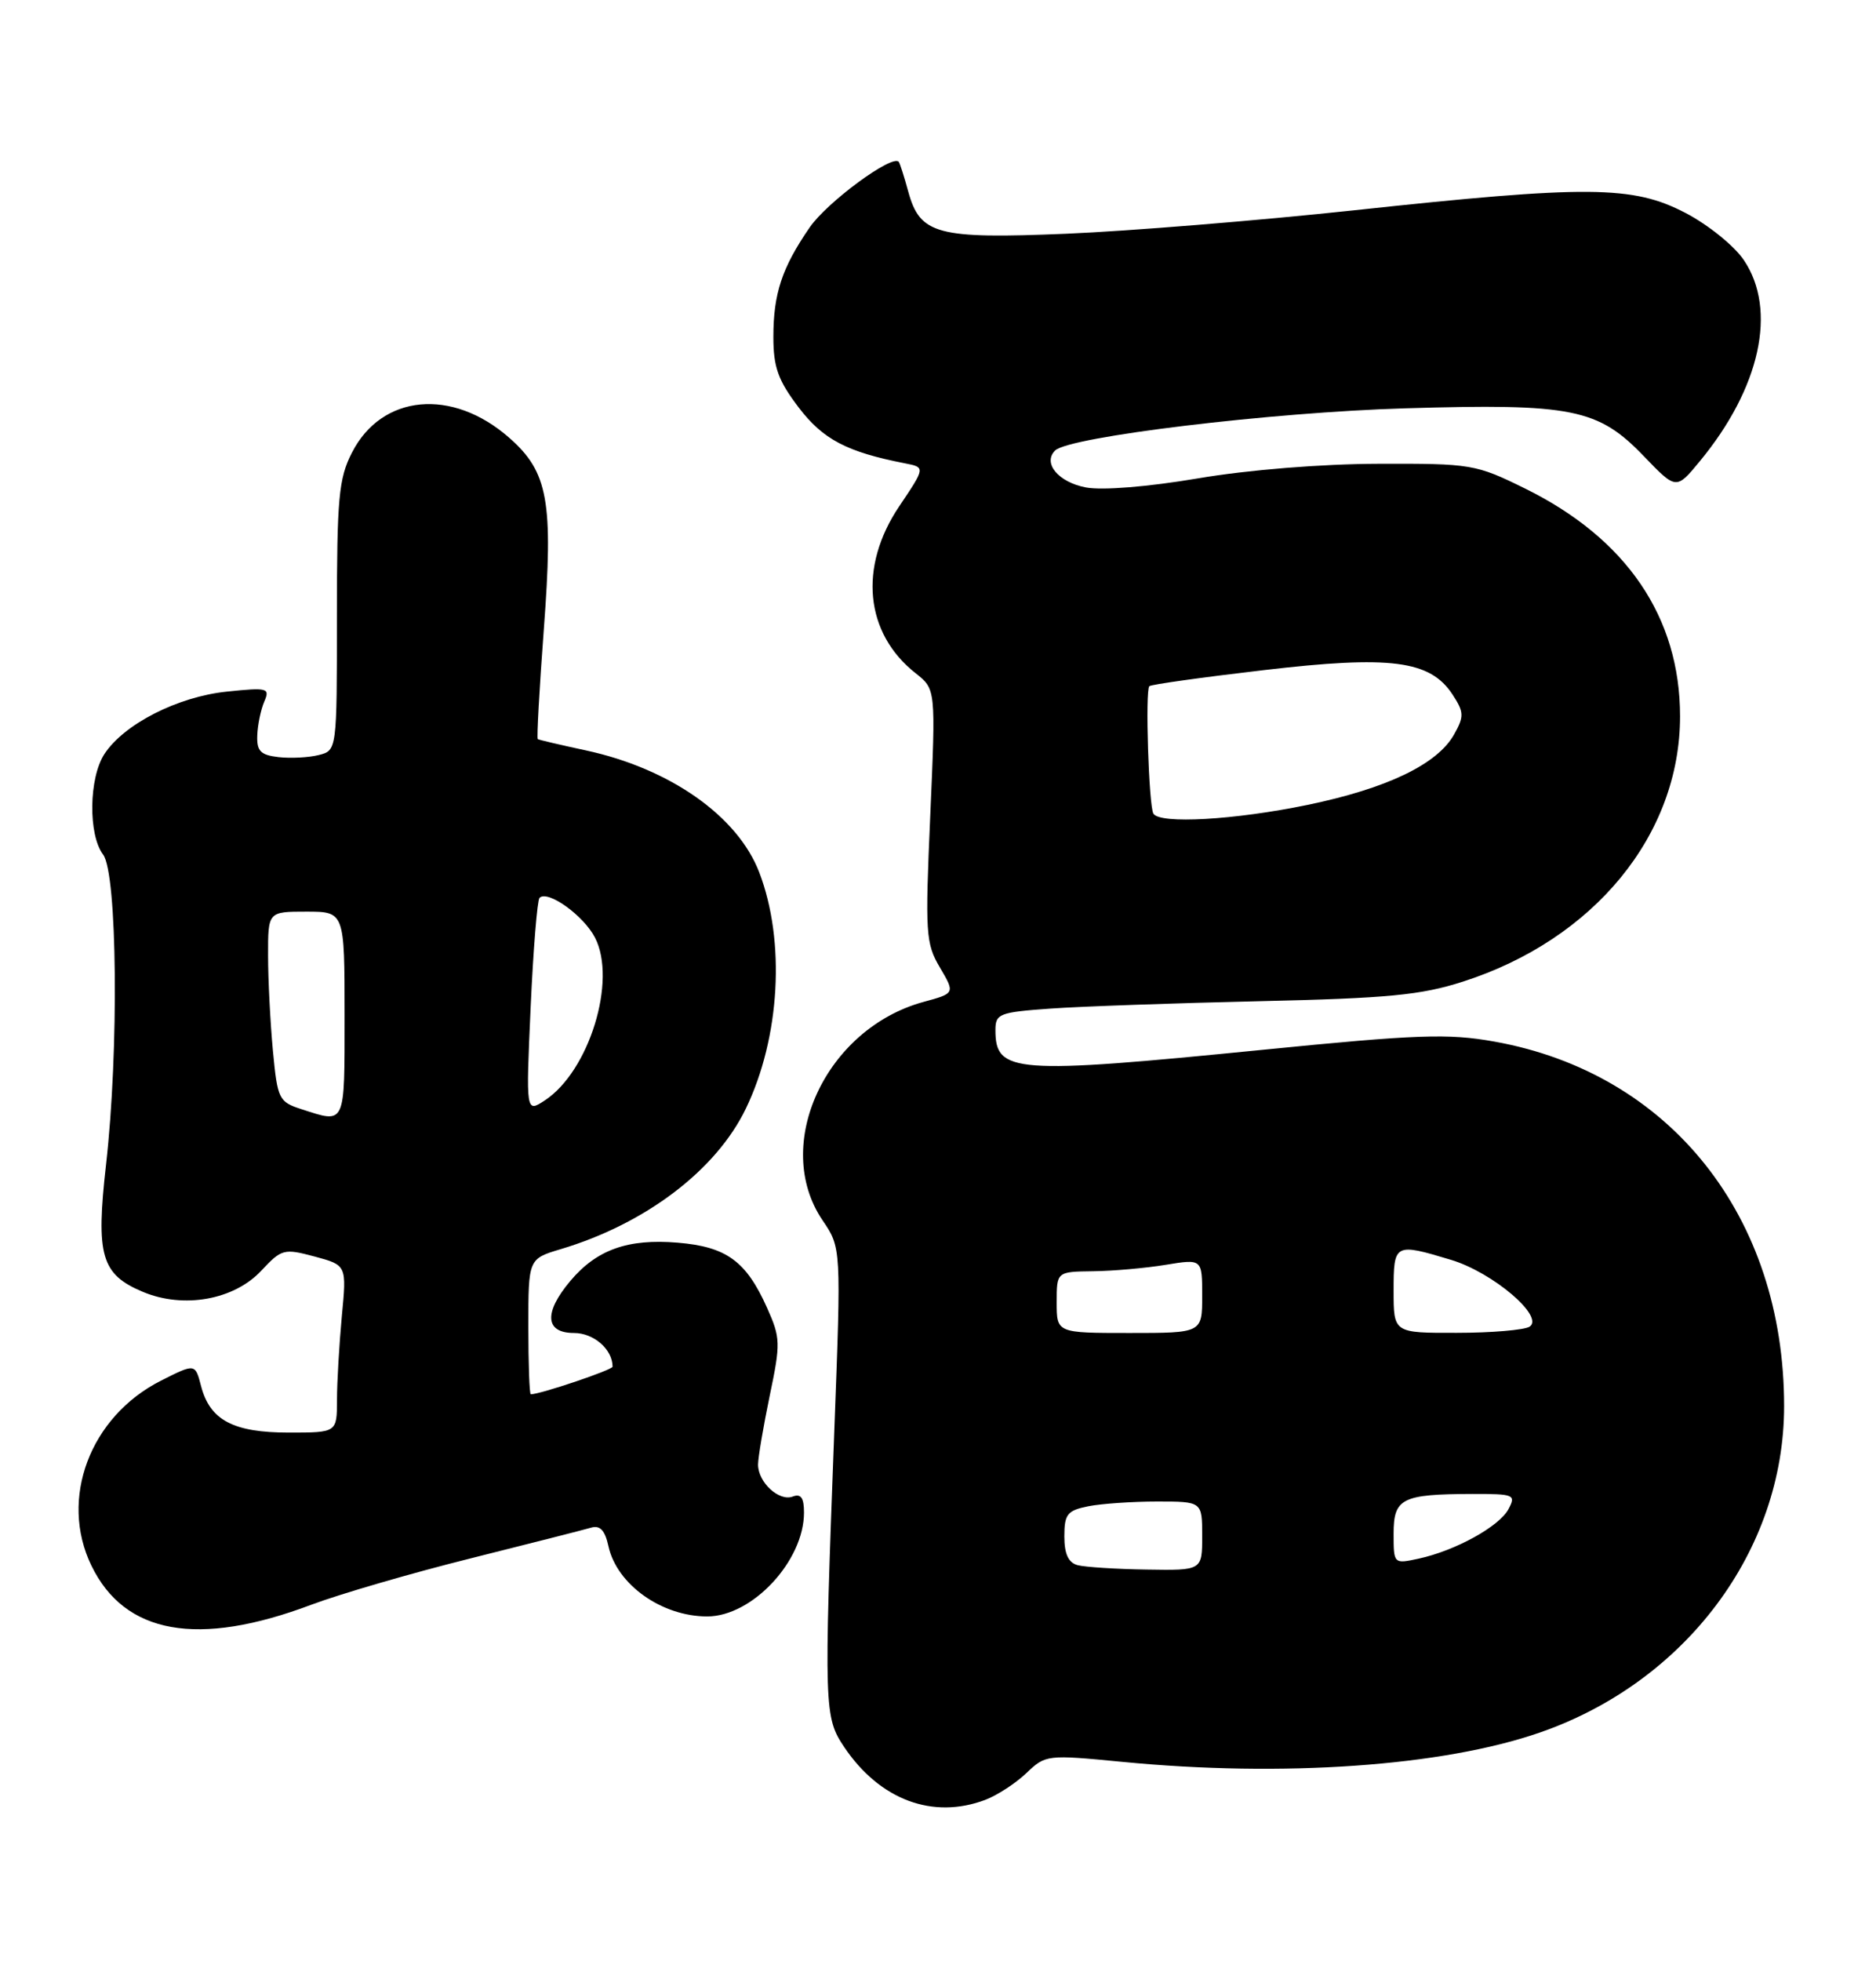 <?xml version="1.0" encoding="UTF-8" standalone="no"?>
<!DOCTYPE svg PUBLIC "-//W3C//DTD SVG 1.1//EN" "http://www.w3.org/Graphics/SVG/1.1/DTD/svg11.dtd" >
<svg xmlns="http://www.w3.org/2000/svg" xmlns:xlink="http://www.w3.org/1999/xlink" version="1.1" viewBox="0 0 245 256">
 <g >
 <path fill="currentColor"
d=" M 128.68 234.94 C 130.23 234.35 132.65 232.78 134.05 231.44 C 136.55 229.05 136.75 229.03 146.55 229.98 C 167.53 232.02 188.41 230.56 201.11 226.15 C 220.15 219.55 233.00 202.38 233.00 183.55 C 233.00 158.78 218.11 140.06 195.15 135.96 C 189.13 134.88 185.15 135.02 164.86 137.04 C 132.41 140.27 130.00 140.09 130.00 134.46 C 130.00 132.32 130.50 132.13 137.25 131.65 C 141.24 131.37 153.50 130.94 164.50 130.69 C 181.22 130.31 185.57 129.90 191.04 128.14 C 208.20 122.64 219.41 108.96 219.41 93.50 C 219.41 80.56 212.41 70.28 199.15 63.76 C 192.73 60.60 192.16 60.50 180.02 60.54 C 172.59 60.56 163.01 61.33 156.47 62.44 C 149.93 63.55 143.97 64.03 141.82 63.63 C 138.23 62.95 136.14 60.46 137.79 58.81 C 139.59 57.01 166.07 53.81 183.50 53.30 C 205.32 52.65 208.71 53.33 214.70 59.57 C 218.91 63.94 218.91 63.94 221.98 60.22 C 229.89 50.65 232.13 40.45 227.74 33.95 C 226.50 32.10 223.08 29.34 220.13 27.80 C 213.25 24.21 207.42 24.16 176.76 27.46 C 164.25 28.80 147.38 30.17 139.26 30.51 C 122.36 31.21 120.15 30.62 118.61 24.99 C 118.09 23.07 117.53 21.33 117.38 21.13 C 116.57 20.08 108.01 26.38 105.74 29.69 C 102.12 34.95 101.00 38.32 101.00 43.99 C 101.00 47.94 101.62 49.65 104.29 53.17 C 107.48 57.36 110.57 58.99 118.18 60.48 C 120.86 61.00 120.86 61.00 117.43 66.10 C 112.10 74.02 112.96 82.68 119.59 87.89 C 122.21 89.96 122.21 89.96 121.49 106.44 C 120.81 121.83 120.89 123.15 122.75 126.29 C 124.73 129.66 124.73 129.66 120.62 130.78 C 107.82 134.27 100.77 149.49 107.43 159.30 C 109.86 162.88 109.86 162.88 108.96 186.69 C 107.59 223.09 107.63 224.15 110.27 228.08 C 114.91 234.95 121.82 237.53 128.68 234.94 Z  M 40.66 209.47 C 44.42 208.06 53.80 205.33 61.50 203.41 C 69.20 201.48 76.25 199.69 77.16 199.42 C 78.36 199.06 79.00 199.73 79.46 201.83 C 80.56 206.84 86.42 211.00 92.36 211.00 C 98.24 211.00 105.00 203.76 105.00 197.44 C 105.00 195.52 104.60 194.94 103.53 195.35 C 101.75 196.03 99.00 193.50 99.00 191.18 C 99.00 190.26 99.69 186.21 100.52 182.20 C 101.96 175.33 101.94 174.65 100.17 170.70 C 97.44 164.61 94.87 162.74 88.49 162.21 C 81.99 161.67 77.92 163.12 74.48 167.21 C 70.99 171.35 71.18 174.00 74.96 174.00 C 77.55 174.00 80.00 176.14 80.00 178.40 C 80.00 178.82 70.56 182.00 69.32 182.00 C 69.14 182.00 69.00 178.02 69.00 173.16 C 69.00 164.32 69.00 164.32 73.25 163.05 C 84.31 159.74 93.52 152.75 97.40 144.72 C 101.89 135.44 102.60 122.83 99.15 113.86 C 96.33 106.52 87.48 100.31 76.50 97.95 C 73.20 97.24 70.38 96.58 70.23 96.48 C 70.08 96.38 70.44 89.93 71.02 82.16 C 72.28 65.43 71.59 61.61 66.51 57.15 C 59.05 50.59 49.85 51.46 45.96 59.09 C 44.23 62.46 44.00 65.03 44.00 80.44 C 44.00 97.96 44.00 97.96 41.62 98.56 C 40.31 98.89 37.95 99.01 36.37 98.83 C 34.03 98.56 33.52 98.04 33.60 96.00 C 33.65 94.62 34.06 92.64 34.51 91.59 C 35.28 89.81 34.97 89.72 29.62 90.28 C 23.22 90.94 16.20 94.51 13.64 98.42 C 11.60 101.54 11.50 108.96 13.47 111.56 C 15.32 114.01 15.54 137.15 13.85 152.00 C 12.50 163.91 13.21 166.35 18.68 168.64 C 23.99 170.86 30.57 169.68 34.13 165.86 C 36.78 163.03 37.08 162.95 41.09 164.02 C 45.28 165.15 45.28 165.15 44.64 171.83 C 44.30 175.50 44.01 180.41 44.01 182.75 C 44.00 187.00 44.00 187.00 37.72 187.00 C 30.47 187.00 27.42 185.38 26.26 180.94 C 25.49 177.97 25.49 177.97 21.01 180.23 C 11.75 184.92 7.71 195.64 11.93 204.35 C 16.28 213.34 25.85 215.05 40.66 209.47 Z  M 140.75 204.31 C 139.53 203.99 139.00 202.86 139.00 200.55 C 139.00 197.65 139.38 197.17 142.12 196.62 C 143.84 196.28 147.89 196.00 151.12 196.00 C 157.00 196.00 157.00 196.00 157.00 200.50 C 157.00 205.00 157.00 205.00 149.75 204.88 C 145.76 204.82 141.71 204.56 140.75 204.31 Z  M 182.00 200.20 C 182.00 195.57 183.07 195.04 192.29 195.01 C 197.76 195.00 198.01 195.11 197.00 197.00 C 195.78 199.27 190.06 202.42 185.25 203.46 C 182.01 204.16 182.00 204.14 182.00 200.20 Z  M 138.00 170.00 C 138.00 166.00 138.00 166.00 142.75 165.94 C 145.36 165.91 149.64 165.53 152.25 165.10 C 157.00 164.32 157.00 164.32 157.00 169.16 C 157.00 174.00 157.00 174.00 147.50 174.00 C 138.00 174.00 138.00 174.00 138.00 170.00 Z  M 182.00 168.50 C 182.00 162.29 182.12 162.23 189.49 164.45 C 194.96 166.09 201.77 171.89 199.75 173.18 C 199.06 173.61 194.79 173.98 190.25 173.98 C 182.00 174.00 182.00 174.00 182.00 168.50 Z  M 150.63 106.21 C 150.03 105.23 149.54 90.13 150.10 89.57 C 150.32 89.35 157.03 88.41 165.00 87.48 C 181.61 85.53 186.77 86.20 189.69 90.65 C 191.20 92.96 191.23 93.51 189.90 95.87 C 187.72 99.76 181.14 102.92 170.74 105.07 C 161.19 107.04 151.48 107.59 150.63 106.21 Z  M 39.38 144.79 C 36.41 143.83 36.24 143.49 35.64 137.14 C 35.30 133.49 35.01 127.91 35.01 124.75 C 35.00 119.00 35.00 119.00 40.00 119.00 C 45.00 119.00 45.00 119.00 45.00 132.50 C 45.00 147.06 45.18 146.66 39.38 144.79 Z  M 69.30 131.50 C 69.64 123.93 70.17 117.50 70.46 117.20 C 71.53 116.14 76.20 119.49 77.70 122.38 C 80.60 127.99 76.94 139.84 71.15 143.64 C 68.68 145.26 68.68 145.26 69.30 131.50 Z "/>
</g>
</svg>